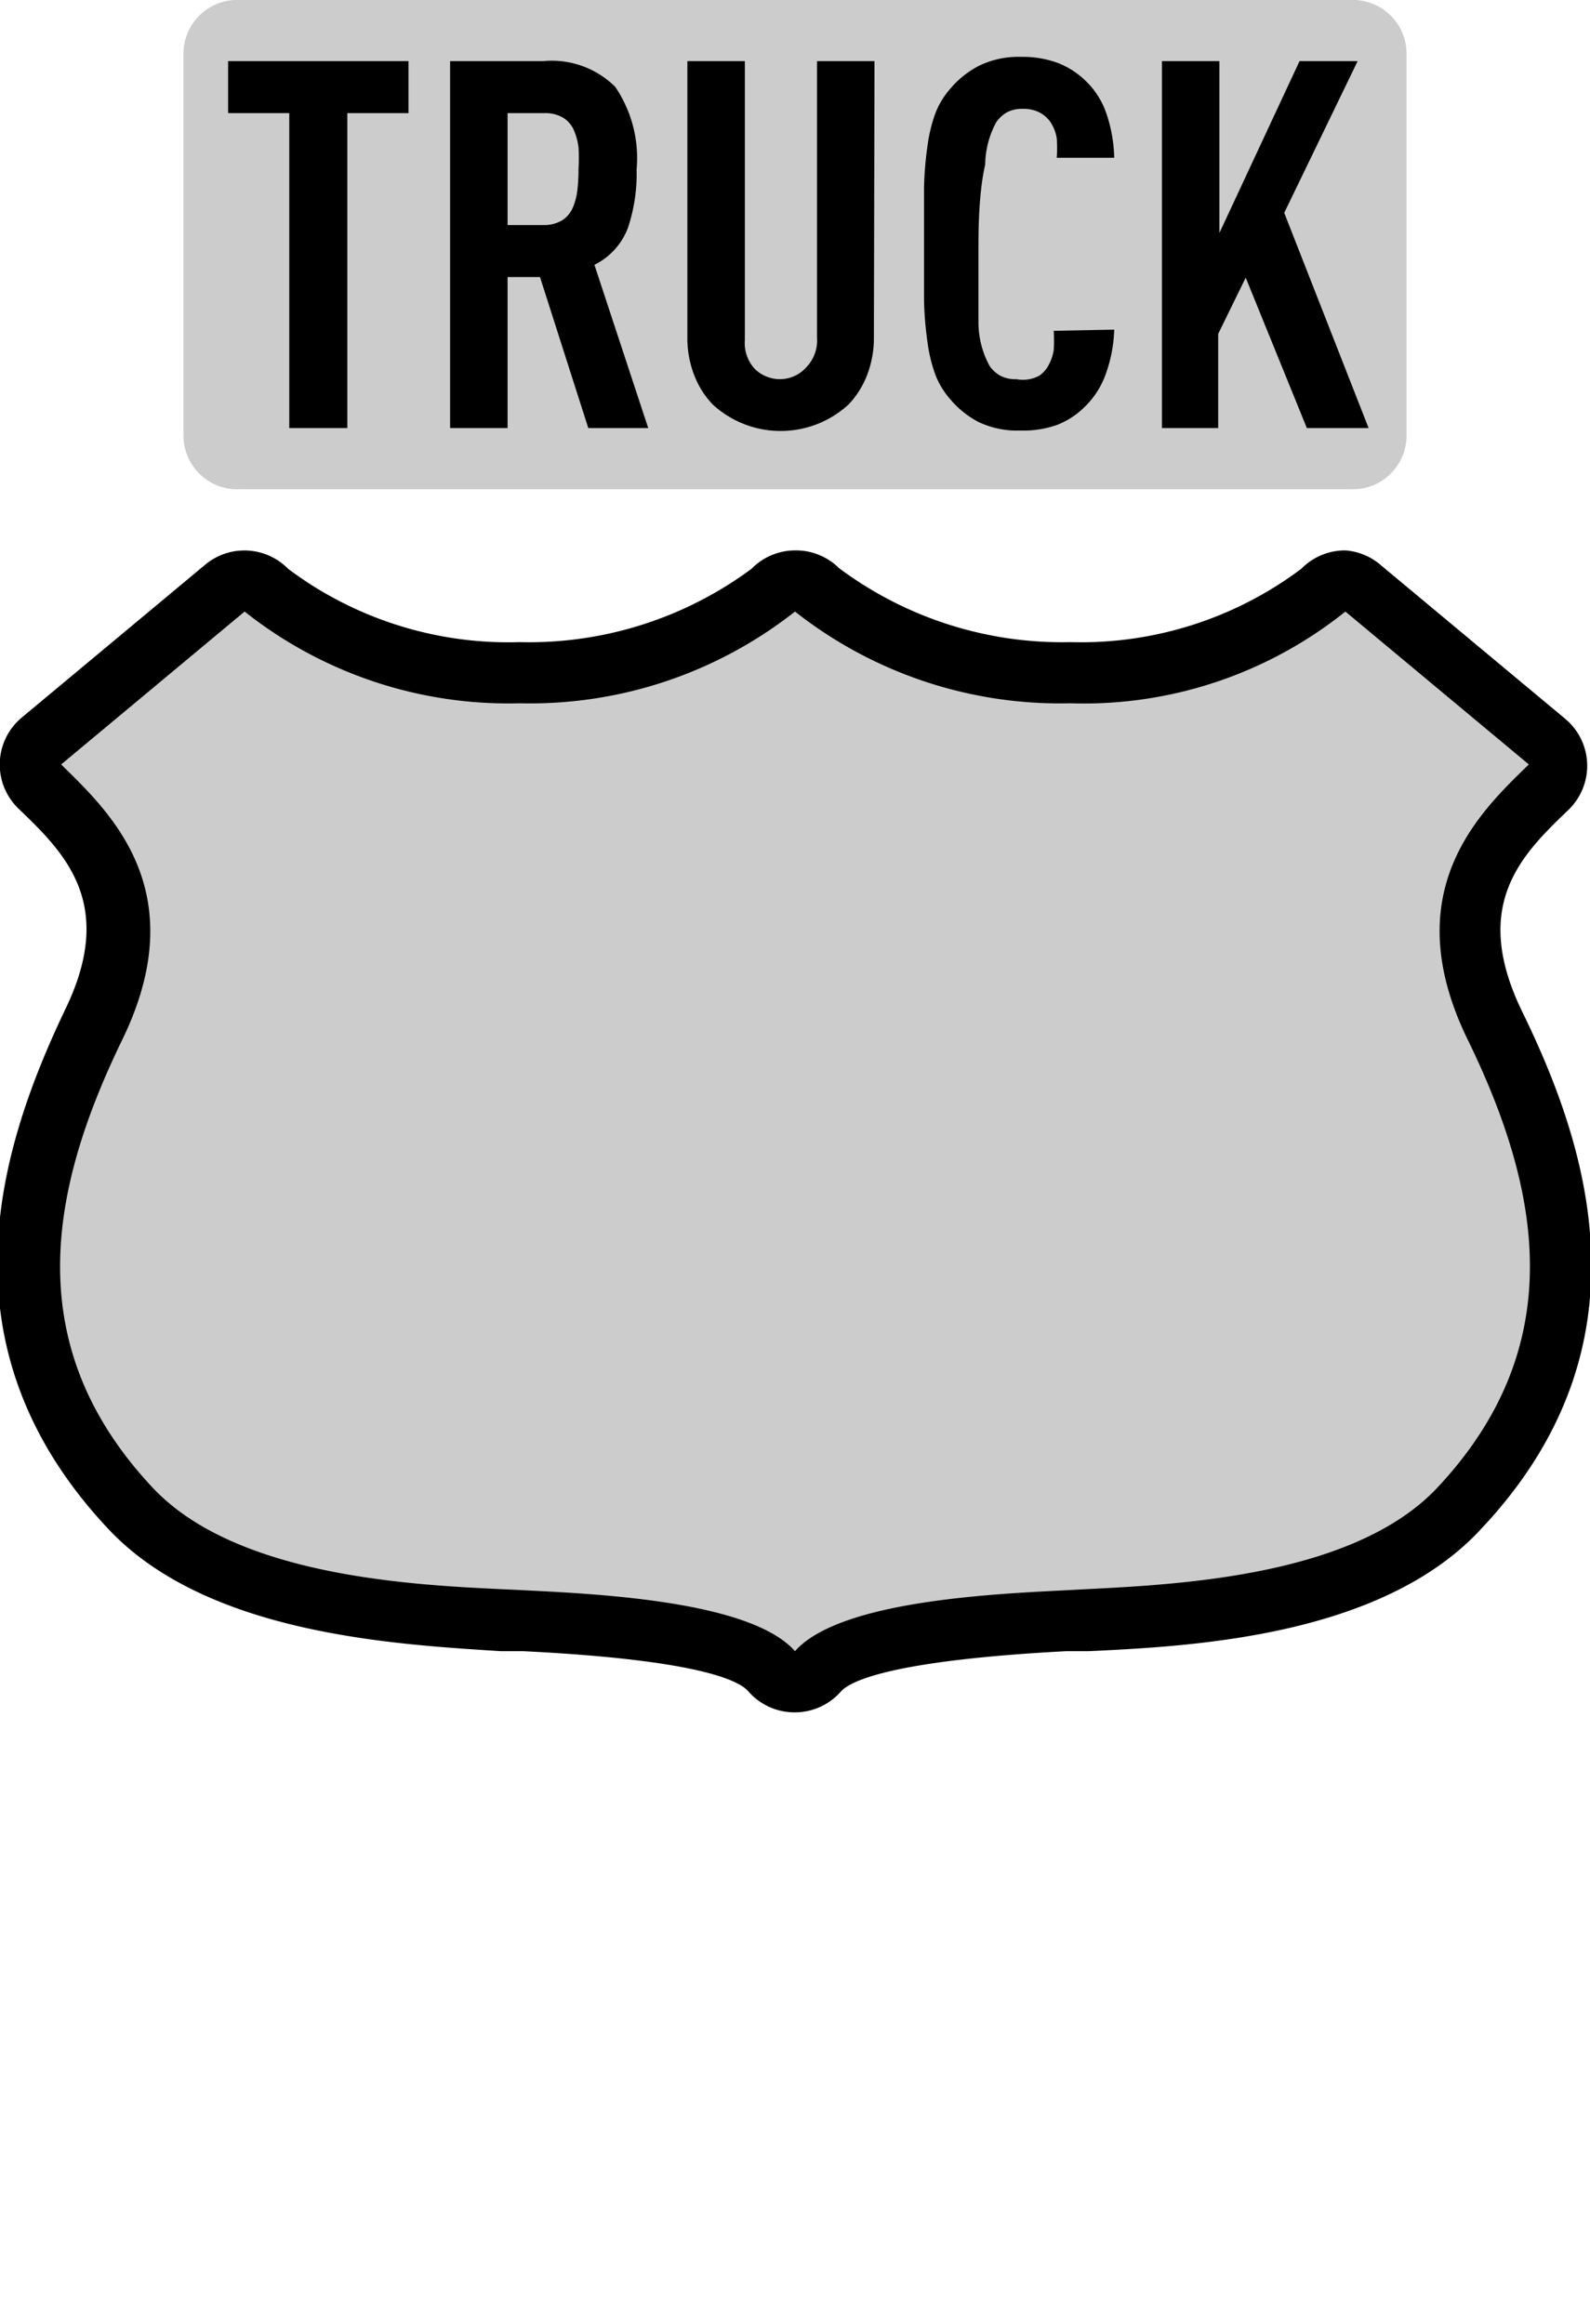 <svg xmlns="http://www.w3.org/2000/svg" viewBox="0 0 26 38" height="38" width="26"><title>us-highway-truck-3.svg</title><g><path fill="#cccccc" d="M13,27.5a.5.5,0,0,1-.38-.17c-.57-.65-3.08-.78-4-.82l-.38,0c-1.6-.08-4.59-.22-6.08-1.81-2.61-2.78-1.58-5.84-.58-7.9S1.49,13.67.7,12.9a.57.57,0,0,1-.17-.4.53.53,0,0,1,.16-.39l3-2.5a.5.5,0,0,1,.68,0A6.46,6.46,0,0,0,8.5,11a6.56,6.56,0,0,0,4.14-1.35A.5.5,0,0,1,13,9.5h0a.5.5,0,0,1,.35.15A6.52,6.52,0,0,0,17.5,11a6.41,6.41,0,0,0,4.13-1.35.5.5,0,0,1,.68,0l3,2.5a.5.5,0,0,1,0,.74c-.83.8-1.91,1.85-.9,3.92s2,5.11-.58,7.9c-1.49,1.59-4.48,1.73-6.08,1.81l-.38,0c-.95,0-3.46.17-4,.82A.5.5,0,0,1,13,27.5Z"></path><path fill="#000000" d="M22,10l3,2.5c-.78.76-2.19,2.06-1,4.5s1.69,5-.5,7.33c-1.44,1.53-4.57,1.59-6,1.67-1.16.06-3.76.16-4.5,1-.74-.84-3.34-.94-4.5-1-1.43-.07-4.56-.14-6-1.67C.31,22,.81,19.45,2,17s-.23-3.74-1-4.5L4,10a6.94,6.94,0,0,0,4.5,1.5A7,7,0,0,0,13,10a7,7,0,0,0,4.5,1.5A6.84,6.84,0,0,0,22,10m0-1a1,1,0,0,0-.72.3,6,6,0,0,1-3.77,1.2,6.1,6.1,0,0,1-3.79-1.21A1,1,0,0,0,13,9h0a1,1,0,0,0-.71.3A6.11,6.11,0,0,1,8.5,10.5,6,6,0,0,1,4.71,9.3a1,1,0,0,0-1.35-.07l-3,2.5A1,1,0,0,0,.3,13.22l0,0c.76.73,1.61,1.56.76,3.3C0,18.75-1.05,22,1.77,25c1.63,1.74,4.75,1.89,6.42,2h.37c2.82.14,3.52.47,3.68.66A1,1,0,0,0,13,28h0a1,1,0,0,0,.75-.34c.16-.18.86-.51,3.68-.66h.37c1.67-.08,4.79-.23,6.42-2,2.83-3,1.74-6.27.67-8.46-.85-1.75,0-2.57.76-3.3l0,0a1,1,0,0,0-.06-1.49l-3-2.5A1,1,0,0,0,22,9Z"></path></g><path fill="none" d="M0,9L26,9 26,29 0,29z"></path><path fill="none" d="M0,0L26,0 26,38 0,38z"></path><path fill="#cccccc" d="M3.92,0H22.08A.88.88,0,0,1,23,.86V7.14a.88.88,0,0,1-.92.86H3.92A.88.88,0,0,1,3,7.14V.86A.88.88,0,0,1,3.92,0Z"></path><g><path fill="#000000" d="M5.68,1.85V7H4.73V1.85h-1V1H6.68v.85Z"></path><path fill="#000000" d="M9.62,7,8.83,4.53H8.3V7H7.36V1H8.88a1.47,1.47,0,0,1,1.18.42,2.07,2.07,0,0,1,.35,1.35,2.79,2.79,0,0,1-.14.95,1.11,1.11,0,0,1-.55.61L10.6,7ZM9.46,2.76a2.91,2.91,0,0,0,0-.35,1,1,0,0,0-.08-.29.45.45,0,0,0-.18-.2.57.57,0,0,0-.3-.07H8.3V3.68h.58a.58.58,0,0,0,.3-.07.45.45,0,0,0,.18-.2,1,1,0,0,0,.08-.29A2.93,2.93,0,0,0,9.46,2.76Z"></path><path fill="#000000" d="M14.29,5.51a1.68,1.68,0,0,1-.11.62,1.46,1.46,0,0,1-.3.48,1.64,1.64,0,0,1-2.23,0,1.45,1.45,0,0,1-.3-.48,1.67,1.67,0,0,1-.11-.62V1h.94V5.56a.62.62,0,0,0,.17.48.59.59,0,0,0,.42.16A.58.58,0,0,0,13.19,6a.63.63,0,0,0,.17-.48V1h.94Z"></path><path fill="#000000" d="M18.22,5.39a2.33,2.33,0,0,1-.14.73,1.39,1.39,0,0,1-.35.54,1.31,1.31,0,0,1-.45.29,1.66,1.66,0,0,1-.59.09A1.48,1.48,0,0,1,16,6.9a1.54,1.54,0,0,1-.46-.37,1.34,1.34,0,0,1-.24-.39,2.48,2.48,0,0,1-.13-.52,5.83,5.83,0,0,1-.06-.7q0-.4,0-.93t0-.93a5.83,5.83,0,0,1,.06-.7,2.48,2.48,0,0,1,.13-.52,1.34,1.34,0,0,1,.24-.39A1.54,1.54,0,0,1,16,1.08a1.47,1.47,0,0,1,.7-.15,1.66,1.66,0,0,1,.6.1,1.35,1.35,0,0,1,.45.29,1.33,1.33,0,0,1,.34.53,2.42,2.42,0,0,1,.13.73h-.94a2.23,2.23,0,0,0,0-.32.68.68,0,0,0-.1-.26A.5.5,0,0,0,17,1.84a.56.56,0,0,0-.27-.06.52.52,0,0,0-.27.06.53.53,0,0,0-.17.16,1.49,1.49,0,0,0-.18.69Q16,3.17,16,4t0,1.29a1.49,1.49,0,0,0,.18.69.53.53,0,0,0,.17.16.52.52,0,0,0,.27.06A.56.56,0,0,0,17,6.14.5.5,0,0,0,17.13,6a.77.77,0,0,0,.1-.27,2.24,2.24,0,0,0,0-.32Z"></path><path fill="#000000" d="M21.37,7l-1-2.46-.45.92V7H19V1h.94V3.81L21.25,1h.95L21,3.48,22.38,7Z"></path></g></svg>